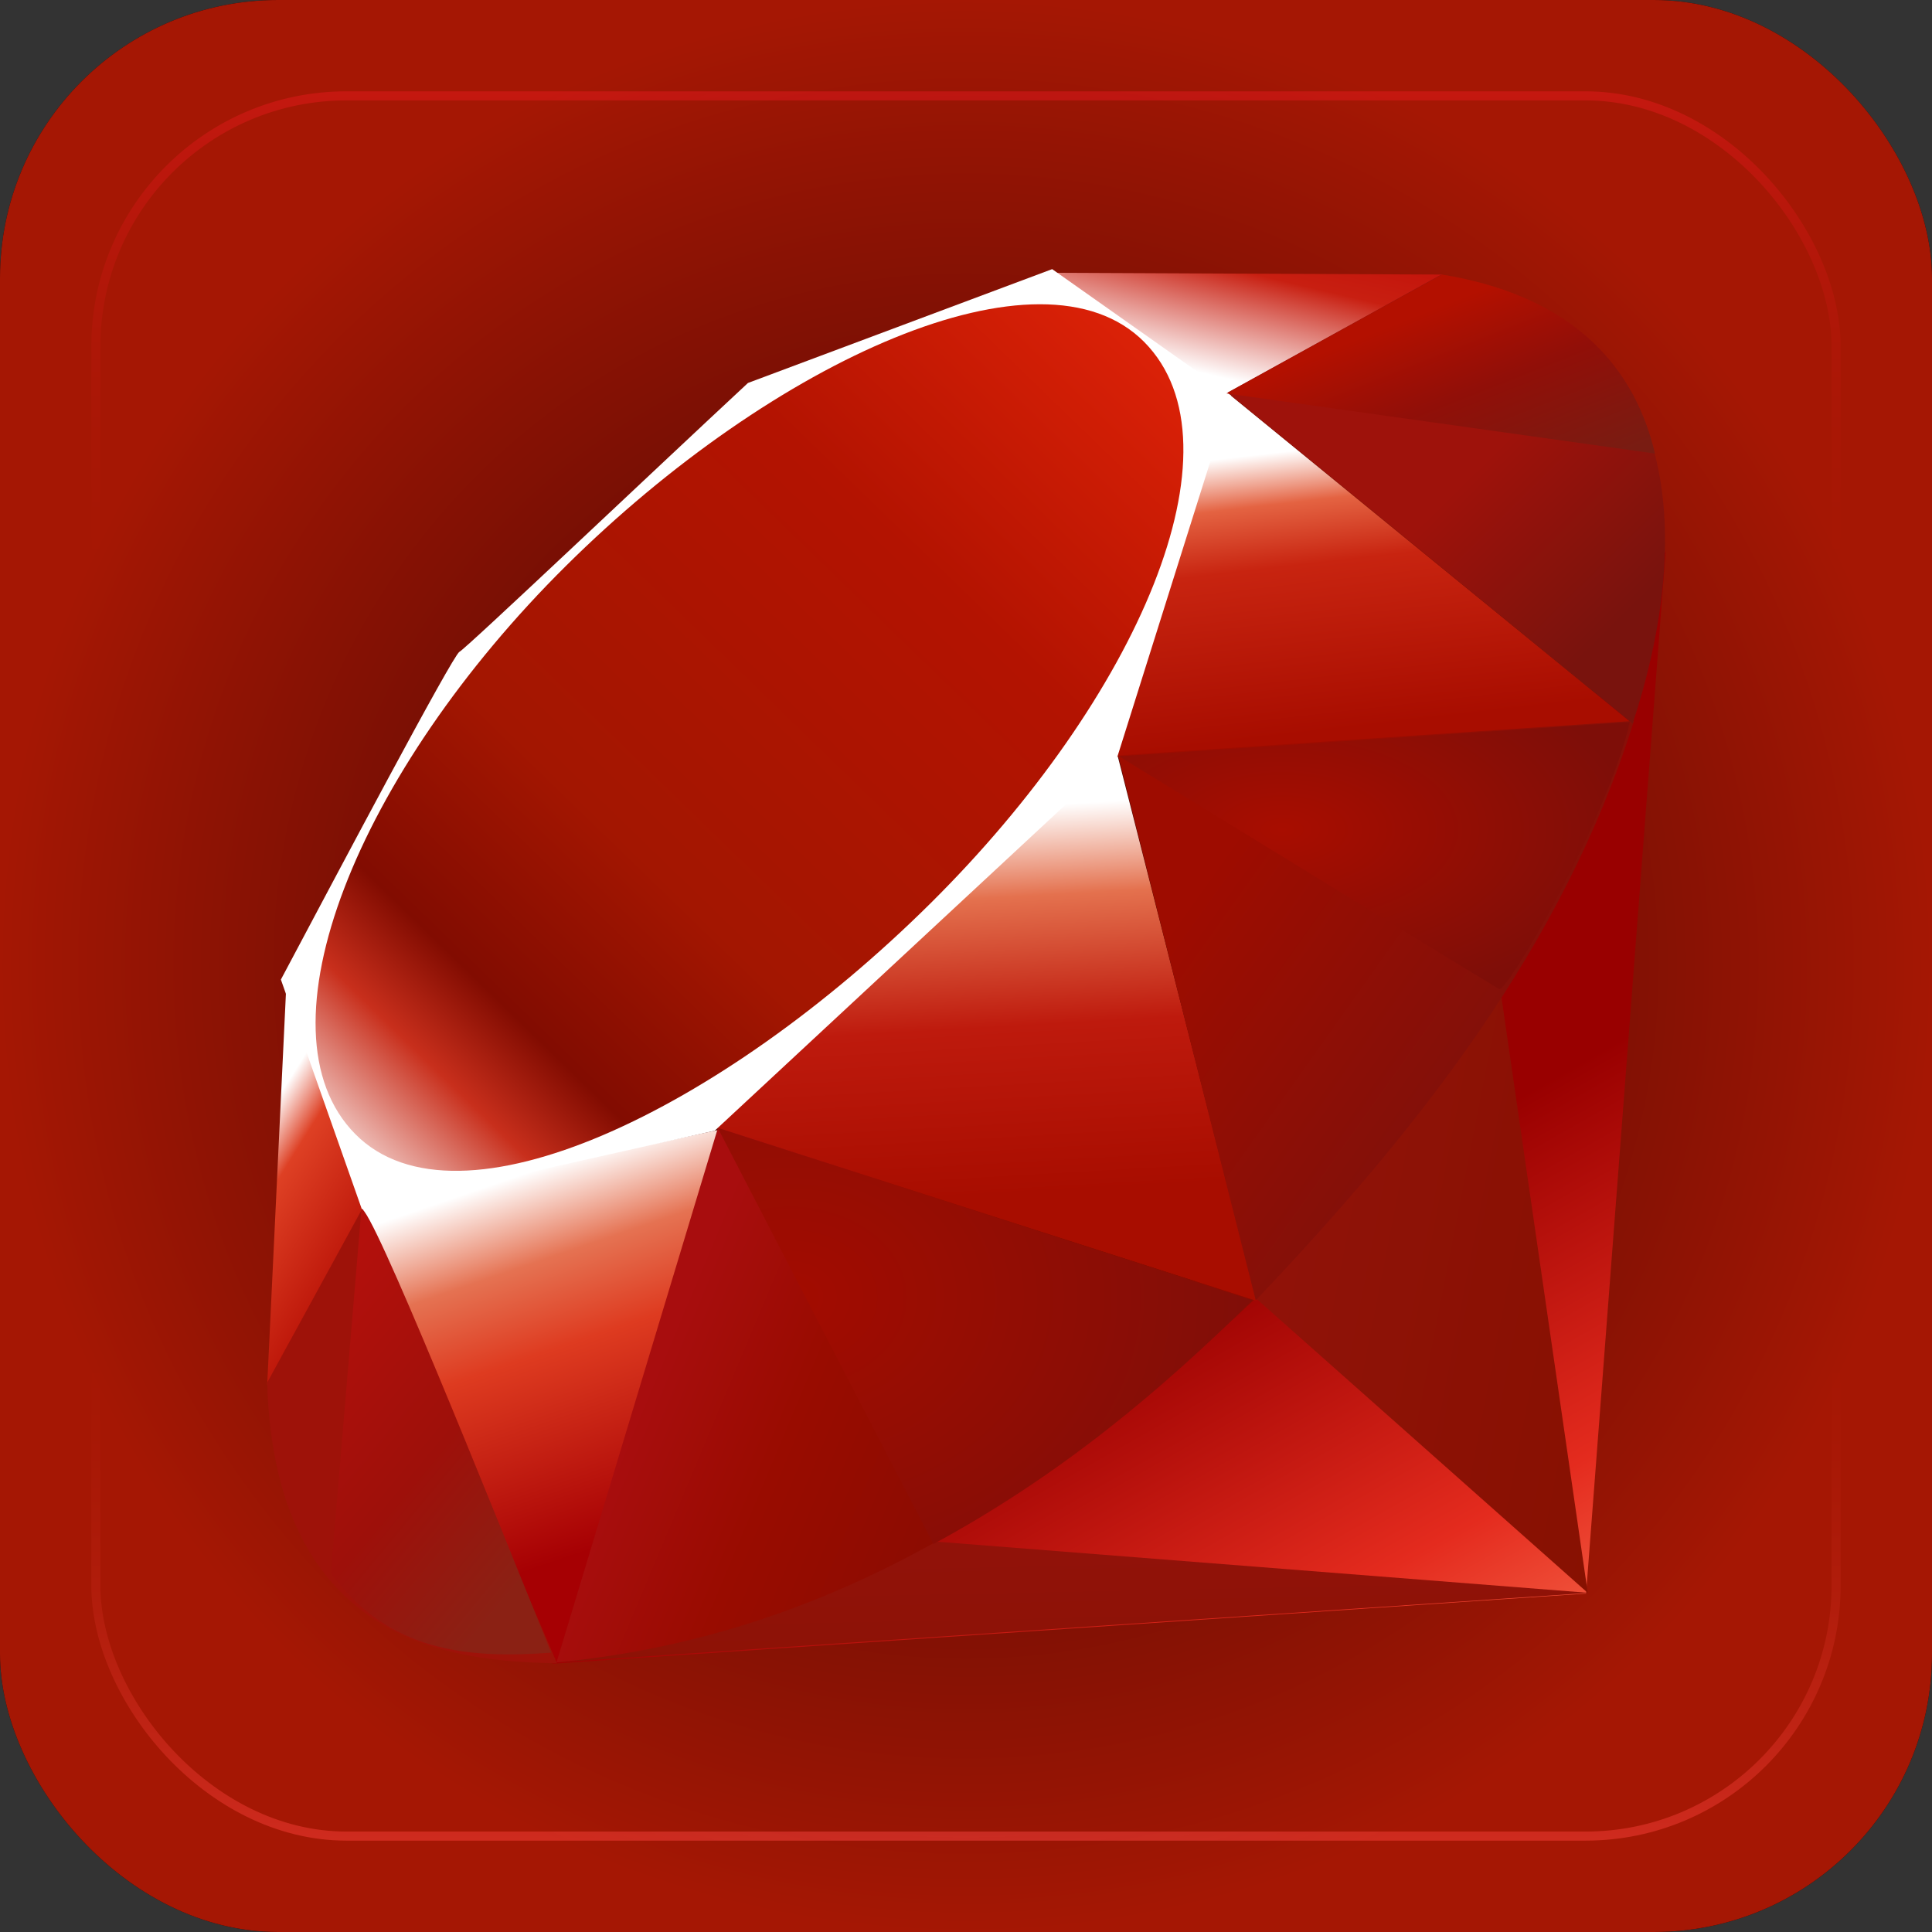 <?xml version="1.0" encoding="UTF-8" standalone="no"?>
<!-- Created with Inkscape (http://www.inkscape.org/) -->

<svg
   width="50mm"
   height="50mm"
   viewBox="0 0 50 50"
   version="1.1"
   id="svg1"
   xml:space="preserve"
   xmlns:xlink="http://www.w3.org/1999/xlink"
   xmlns="http://www.w3.org/2000/svg"
   xmlns:svg="http://www.w3.org/2000/svg"><rect x="0" y="0" width="50" height="50" fill="#333333" stroke="none"/><defs
     id="defs1"><linearGradient
       id="linearGradient15"><stop
         style="stop-color:#8a0d06;stop-opacity:0.499;"
         offset="0"
         id="stop15" /><stop
         style="stop-color:#ce1d05;stop-opacity:0.8;"
         offset="1"
         id="stop16" /></linearGradient><linearGradient
       id="linearGradient2"><stop
         style="stop-color:#9c033a;stop-opacity:1;"
         offset="0"
         id="stop2" /><stop
         style="stop-color:#000000;stop-opacity:0;"
         offset="0.3"
         id="stop4" /><stop
         style="stop-color:#000000;stop-opacity:0;"
         offset="0.7"
         id="stop17" /><stop
         style="stop-color:#d26383;stop-opacity:1;"
         offset="1"
         id="stop3" /></linearGradient><linearGradient
       xlink:href="#linearGradient2"
       id="linearGradient9"
       x1="25"
       y1="2.364"
       x2="25"
       y2="47.636"
       gradientUnits="userSpaceOnUse" /><radialGradient
       xlink:href="#linearGradient15"
       id="radialGradient16"
       cx="25"
       cy="25"
       fx="25"
       fy="25"
       r="25"
       gradientUnits="userSpaceOnUse"
       gradientTransform="translate(-2.4265137e-6)" /><linearGradient
       x1="223.849"
       y1="277.393"
       x2="170.1"
       y2="182.425"
       id="a"
       gradientTransform="scale(1,1)"
       gradientUnits="userSpaceOnUse"><stop
         stop-color="#FB7655"
         offset="0%"
         id="stop1" /><stop
         stop-color="#FB7655"
         offset="0%"
         id="stop2-0" /><stop
         stop-color="#E42B1E"
         offset="41%"
         id="stop3-9" /><stop
         stop-color="#900"
         offset="99%"
         id="stop4-4" /><stop
         stop-color="#900"
         offset="100%"
         id="stop5" /></linearGradient><linearGradient
       x1="341.333"
       y1="145.1"
       x2="246.991"
       y2="110.943"
       id="b"
       gradientTransform="scale(0.735,1.361)"
       gradientUnits="userSpaceOnUse"><stop
         stop-color="#871101"
         offset="0%"
         id="stop6" /><stop
         stop-color="#871101"
         offset="0%"
         id="stop7" /><stop
         stop-color="#911209"
         offset="99%"
         id="stop8" /><stop
         stop-color="#911209"
         offset="100%"
         id="stop9" /></linearGradient><linearGradient
       x1="66.722"
       y1="819.954"
       x2="43.045"
       y2="683.863"
       id="c"
       gradientTransform="scale(2.927,0.342)"
       gradientUnits="userSpaceOnUse"><stop
         stop-color="#871101"
         offset="0%"
         id="stop10" /><stop
         stop-color="#871101"
         offset="0%"
         id="stop11" /><stop
         stop-color="#911209"
         offset="99%"
         id="stop12" /><stop
         stop-color="#911209"
         offset="100%"
         id="stop13" /></linearGradient><linearGradient
       x1="60.738"
       y1="134.313"
       x2="73.846"
       y2="191.533"
       id="d"
       gradientTransform="scale(0.82,1.22)"
       gradientUnits="userSpaceOnUse"><stop
         stop-color="#FFF"
         offset="0%"
         id="stop14" /><stop
         stop-color="#FFF"
         offset="0%"
         id="stop15-8" /><stop
         stop-color="#E57252"
         offset="23%"
         id="stop16-8" /><stop
         stop-color="#DE3B20"
         offset="46%"
         id="stop17-2" /><stop
         stop-color="#A60003"
         offset="99%"
         id="stop18" /><stop
         stop-color="#A60003"
         offset="100%"
         id="stop19" /></linearGradient><linearGradient
       x1="124.549"
       y1="97.992"
       x2="128.536"
       y2="168.74"
       id="e"
       gradientTransform="scale(0.993,1.007)"
       gradientUnits="userSpaceOnUse"><stop
         stop-color="#FFF"
         offset="0%"
         id="stop20" /><stop
         stop-color="#FFF"
         offset="0%"
         id="stop21" /><stop
         stop-color="#E4714E"
         offset="23%"
         id="stop22" /><stop
         stop-color="#BE1A0D"
         offset="56%"
         id="stop23" /><stop
         stop-color="#A80D00"
         offset="99%"
         id="stop24" /><stop
         stop-color="#A80D00"
         offset="100%"
         id="stop25" /></linearGradient><linearGradient
       x1="158.799"
       y1="39.124"
       x2="168.742"
       y2="99.978"
       id="f"
       gradientTransform="scale(1.192,0.839)"
       gradientUnits="userSpaceOnUse"><stop
         stop-color="#FFF"
         offset="0%"
         id="stop26" /><stop
         stop-color="#FFF"
         offset="0%"
         id="stop27" /><stop
         stop-color="#E46342"
         offset="18%"
         id="stop28" /><stop
         stop-color="#C82410"
         offset="40%"
         id="stop29" /><stop
         stop-color="#A80D00"
         offset="99%"
         id="stop30" /><stop
         stop-color="#A80D00"
         offset="100%"
         id="stop31" /></linearGradient><linearGradient
       x1="89.69"
       y1="25.337"
       x2="119.612"
       y2="-18.232"
       id="g"
       gradientTransform="scale(1.706,0.586)"
       gradientUnits="userSpaceOnUse"><stop
         stop-color="#FFF"
         offset="0%"
         id="stop32" /><stop
         stop-color="#FFF"
         offset="0%"
         id="stop33" /><stop
         stop-color="#C81F11"
         offset="54%"
         id="stop34" /><stop
         stop-color="#BF0905"
         offset="99%"
         id="stop35" /><stop
         stop-color="#BF0905"
         offset="100%"
         id="stop36" /></linearGradient><linearGradient
       x1="10.038"
       y1="73.072"
       x2="18.44"
       y2="94.119"
       id="h"
       gradientTransform="scale(0.5,1.999)"
       gradientUnits="userSpaceOnUse"><stop
         stop-color="#FFF"
         offset="0%"
         id="stop37" /><stop
         stop-color="#FFF"
         offset="0%"
         id="stop38" /><stop
         stop-color="#DE4024"
         offset="31%"
         id="stop39" /><stop
         stop-color="#BF190B"
         offset="99%"
         id="stop40" /><stop
         stop-color="#BF190B"
         offset="100%"
         id="stop41" /></linearGradient><linearGradient
       x1="-23.854"
       y1="199.674"
       x2="173.565"
       y2="-3.617"
       id="i"
       gradientTransform="scale(1.001,0.999)"
       gradientUnits="userSpaceOnUse"><stop
         stop-color="#BD0012"
         offset="0%"
         id="stop42" /><stop
         stop-color="#BD0012"
         offset="0%"
         id="stop43" /><stop
         stop-color="#FFF"
         offset="7%"
         id="stop44" /><stop
         stop-color="#FFF"
         offset="17%"
         id="stop45" /><stop
         stop-color="#C82F1C"
         offset="27%"
         id="stop46" /><stop
         stop-color="#820C01"
         offset="33%"
         id="stop47" /><stop
         stop-color="#A31601"
         offset="46%"
         id="stop48" /><stop
         stop-color="#B31301"
         offset="72%"
         id="stop49" /><stop
         stop-color="#E82609"
         offset="99%"
         id="stop50" /><stop
         stop-color="#E82609"
         offset="100%"
         id="stop51" /></linearGradient><linearGradient
       x1="111.589"
       y1="251.301"
       x2="59.49"
       y2="234.527"
       id="j"
       gradientTransform="scale(1.142,0.876)"
       gradientUnits="userSpaceOnUse"><stop
         stop-color="#8C0C01"
         offset="0%"
         id="stop52" /><stop
         stop-color="#8C0C01"
         offset="0%"
         id="stop53" /><stop
         stop-color="#990C00"
         offset="54%"
         id="stop54" /><stop
         stop-color="#A80D0E"
         offset="99%"
         id="stop55" /><stop
         stop-color="#A80D0E"
         offset="100%"
         id="stop56" /></linearGradient><linearGradient
       x1="243.408"
       y1="140.209"
       x2="187.38"
       y2="95.505"
       id="k"
       gradientTransform="scale(0.944,1.06)"
       gradientUnits="userSpaceOnUse"><stop
         stop-color="#7E110B"
         offset="0%"
         id="stop57" /><stop
         stop-color="#7E110B"
         offset="0%"
         id="stop58" /><stop
         stop-color="#9E0C00"
         offset="99%"
         id="stop59" /><stop
         stop-color="#9E0C00"
         offset="100%"
         id="stop60" /></linearGradient><linearGradient
       x1="252.326"
       y1="60.875"
       x2="225.651"
       y2="33.086"
       id="l"
       gradientTransform="scale(0.987,1.013)"
       gradientUnits="userSpaceOnUse"><stop
         stop-color="#79130D"
         offset="0%"
         id="stop61" /><stop
         stop-color="#79130D"
         offset="0%"
         id="stop62" /><stop
         stop-color="#9E120B"
         offset="99%"
         id="stop63" /><stop
         stop-color="#9E120B"
         offset="100%"
         id="stop64" /></linearGradient><radialGradient
       cx="133.751"
       cy="141.281"
       fx="133.751"
       fy="141.281"
       r="46.829"
       id="m"
       gradientTransform="scale(1.383,0.723)"
       gradientUnits="userSpaceOnUse"><stop
         stop-color="#A80D00"
         offset="0%"
         id="stop65" /><stop
         stop-color="#A80D00"
         offset="0%"
         id="stop66" /><stop
         stop-color="#7E0E08"
         offset="99%"
         id="stop67" /><stop
         stop-color="#7E0E08"
         offset="100%"
         id="stop68" /></radialGradient><radialGradient
       cx="84.096"
       cy="212.511"
       fx="84.096"
       fy="212.511"
       r="75.982"
       id="n"
       gradientTransform="scale(1.133,0.882)"
       gradientUnits="userSpaceOnUse"><stop
         stop-color="#A30C00"
         offset="0%"
         id="stop69" /><stop
         stop-color="#A30C00"
         offset="0%"
         id="stop70" /><stop
         stop-color="#800E08"
         offset="99%"
         id="stop71" /><stop
         stop-color="#800E08"
         offset="100%"
         id="stop72" /></radialGradient><linearGradient
       x1="48.783"
       y1="178.54"
       x2="18.271"
       y2="127.336"
       id="o"
       gradientTransform="scale(0.703,1.422)"
       gradientUnits="userSpaceOnUse"><stop
         stop-color="#8B2114"
         offset="0%"
         id="stop73" /><stop
         stop-color="#8B2114"
         offset="0%"
         id="stop74" /><stop
         stop-color="#9E100A"
         offset="43%"
         id="stop75" /><stop
         stop-color="#B3100C"
         offset="99%"
         id="stop76" /><stop
         stop-color="#B3100C"
         offset="100%"
         id="stop77" /></linearGradient><linearGradient
       x1="128.573"
       y1="19.502"
       x2="159.667"
       y2="52.36"
       id="p"
       gradientTransform="scale(1.547,0.646)"
       gradientUnits="userSpaceOnUse"><stop
         stop-color="#B31000"
         offset="0%"
         id="stop78" /><stop
         stop-color="#B31000"
         offset="0%"
         id="stop79" /><stop
         stop-color="#910F08"
         offset="44%"
         id="stop80" /><stop
         stop-color="#791C12"
         offset="99%"
         id="stop81" /><stop
         stop-color="#791C12"
         offset="100%"
         id="stop82" /></linearGradient></defs><g
     id="layer1"><rect
       style="font-variation-settings:normal;opacity:1;vector-effect:none;fill:#000000;fill-opacity:1;stroke:none;stroke-width:0.261;stroke-linecap:butt;stroke-linejoin:miter;stroke-miterlimit:4;stroke-dasharray:none;stroke-dashoffset:0;stroke-opacity:1;-inkscape-stroke:none;stop-color:#000000;stop-opacity:1"
       id="rect1"
       width="50"
       height="50"
       x="0"
       y="0"
       rx="7.198"
       ry="7.198" /><rect
       style="fill:none;fill-opacity:1;stroke:url(#linearGradient9);stroke-width:0.235"
       id="rect1-1"
       width="45.037"
       height="45.037"
       x="2.481"
       y="2.481"
       rx="6.484"
       ry="6.484" /><rect
       style="font-variation-settings:normal;vector-effect:none;fill:url(#radialGradient16);stroke:none;stroke-width:0.261;stroke-linecap:butt;stroke-linejoin:miter;stroke-miterlimit:4;stroke-dasharray:none;stroke-dashoffset:0;stroke-opacity:1;-inkscape-stroke:none;stop-color:#000000"
       id="rect1-18"
       width="50"
       height="50"
       x="0"
       y="-4.4408921e-16"
       rx="7.198"
       ry="7.198" /></g><g
     id="g1"
     transform="matrix(0.142,0,0,0.142,6.915,6.965)"><path
       d="M 197.467,167.764 51.947,254.174 240.369,241.387 254.88,51.393 197.466,167.763 Z"
       fill="url(#a)"
       id="path82"
       style="fill:url(#a)" /><path
       d="m 240.677,241.257 -16.195,-111.777 -44.113,58.25 60.308,53.528 z"
       fill="url(#b)"
       id="path83"
       style="fill:url(#b)" /><path
       d="M 240.896,241.257 122.25,231.944 52.576,253.93 Z"
       fill="url(#c)"
       id="path84"
       style="fill:url(#c)" /><path
       d="m 52.744,253.955 29.64,-97.1 -65.224,13.945 35.583,83.154 z"
       fill="url(#d)"
       id="path85"
       style="fill:url(#d)" /><path
       d="m 180.358,188.05 -27.273,-106.824 -78.047,73.16 105.32,33.666 z"
       fill="url(#e)"
       id="path86"
       style="fill:url(#e)" /><path
       d="M 248.693,82.73 174.916,22.474 154.372,88.892 Z"
       fill="url(#f)"
       id="path87"
       style="fill:url(#f)" /><path
       d="M 214.191,0.99 170.8,24.97 143.424,0.669 214.191,0.991 Z"
       fill="url(#g)"
       id="path88"
       style="fill:url(#g)" /><path
       d="M 0,203.372 18.177,170.221 3.473,130.727 Z"
       fill="url(#h)"
       id="path89"
       style="fill:url(#h)" /><path
       d="M 2.496,129.48 17.29,171.443 81.573,157.021 154.963,88.814 175.675,23.027 143.063,0 87.618,20.75 C 70.149,36.998 36.252,69.146 35.03,69.75 33.82,70.368 12.646,110.389 2.496,129.48 Z"
       fill="#ffffff"
       id="path90" /><path
       d="M 54.442,54.094 C 92.302,16.556 141.109,-5.622 159.839,13.276 178.559,32.174 158.707,78.099 120.847,115.625 82.987,153.15 34.785,176.55 16.067,157.652 -2.663,138.767 16.582,91.62 54.442,54.094 Z"
       fill="url(#i)"
       id="path91"
       style="fill:url(#i)" /><path
       d="m 52.744,253.916 29.408,-97.409 97.665,31.376 c -35.312,33.113 -74.587,61.106 -127.073,66.033 z"
       fill="url(#j)"
       id="path92"
       style="fill:url(#j)" /><path
       d="m 155.092,88.622 25.073,99.313 c 29.498,-31.016 55.972,-64.36 68.938,-105.603 l -94.01,6.29 z"
       fill="url(#k)"
       id="path93"
       style="fill:url(#k)" /><path
       d="M 248.847,82.833 C 258.882,52.551 261.197,9.108 213.881,1.042 l -38.825,21.445 z"
       fill="url(#l)"
       id="path94"
       style="fill:url(#l)" /><path
       d="m 0,202.935 c 1.39,49.979 37.448,50.724 52.808,51.162 l -35.48,-82.86 z"
       fill="#9e1209"
       id="path95" /><path
       d="m 155.232,88.777 c 22.667,13.932 68.35,41.912 69.276,42.426 1.44,0.81 19.695,-30.784 23.838,-48.64 z"
       fill="url(#m)"
       id="path96"
       style="fill:url(#m)" /><path
       d="m 82.113,156.507 39.313,75.848 c 23.246,-12.607 41.45,-27.967 58.121,-44.42 z"
       fill="url(#n)"
       id="path97"
       style="fill:url(#n)" /><path
       d="m 17.174,171.34 -5.57,66.328 c 10.51,14.357 24.97,15.605 40.136,14.486 C 40.767,224.843 18.846,170.234 17.174,171.34 Z"
       fill="url(#o)"
       id="path98"
       style="fill:url(#o)" /><path
       d="m 174.826,22.654 78.1,10.96 C 248.757,15.952 235.957,4.554 214.139,0.991 Z"
       fill="url(#p)"
       id="path99"
       style="fill:url(#p)" /></g></svg>

